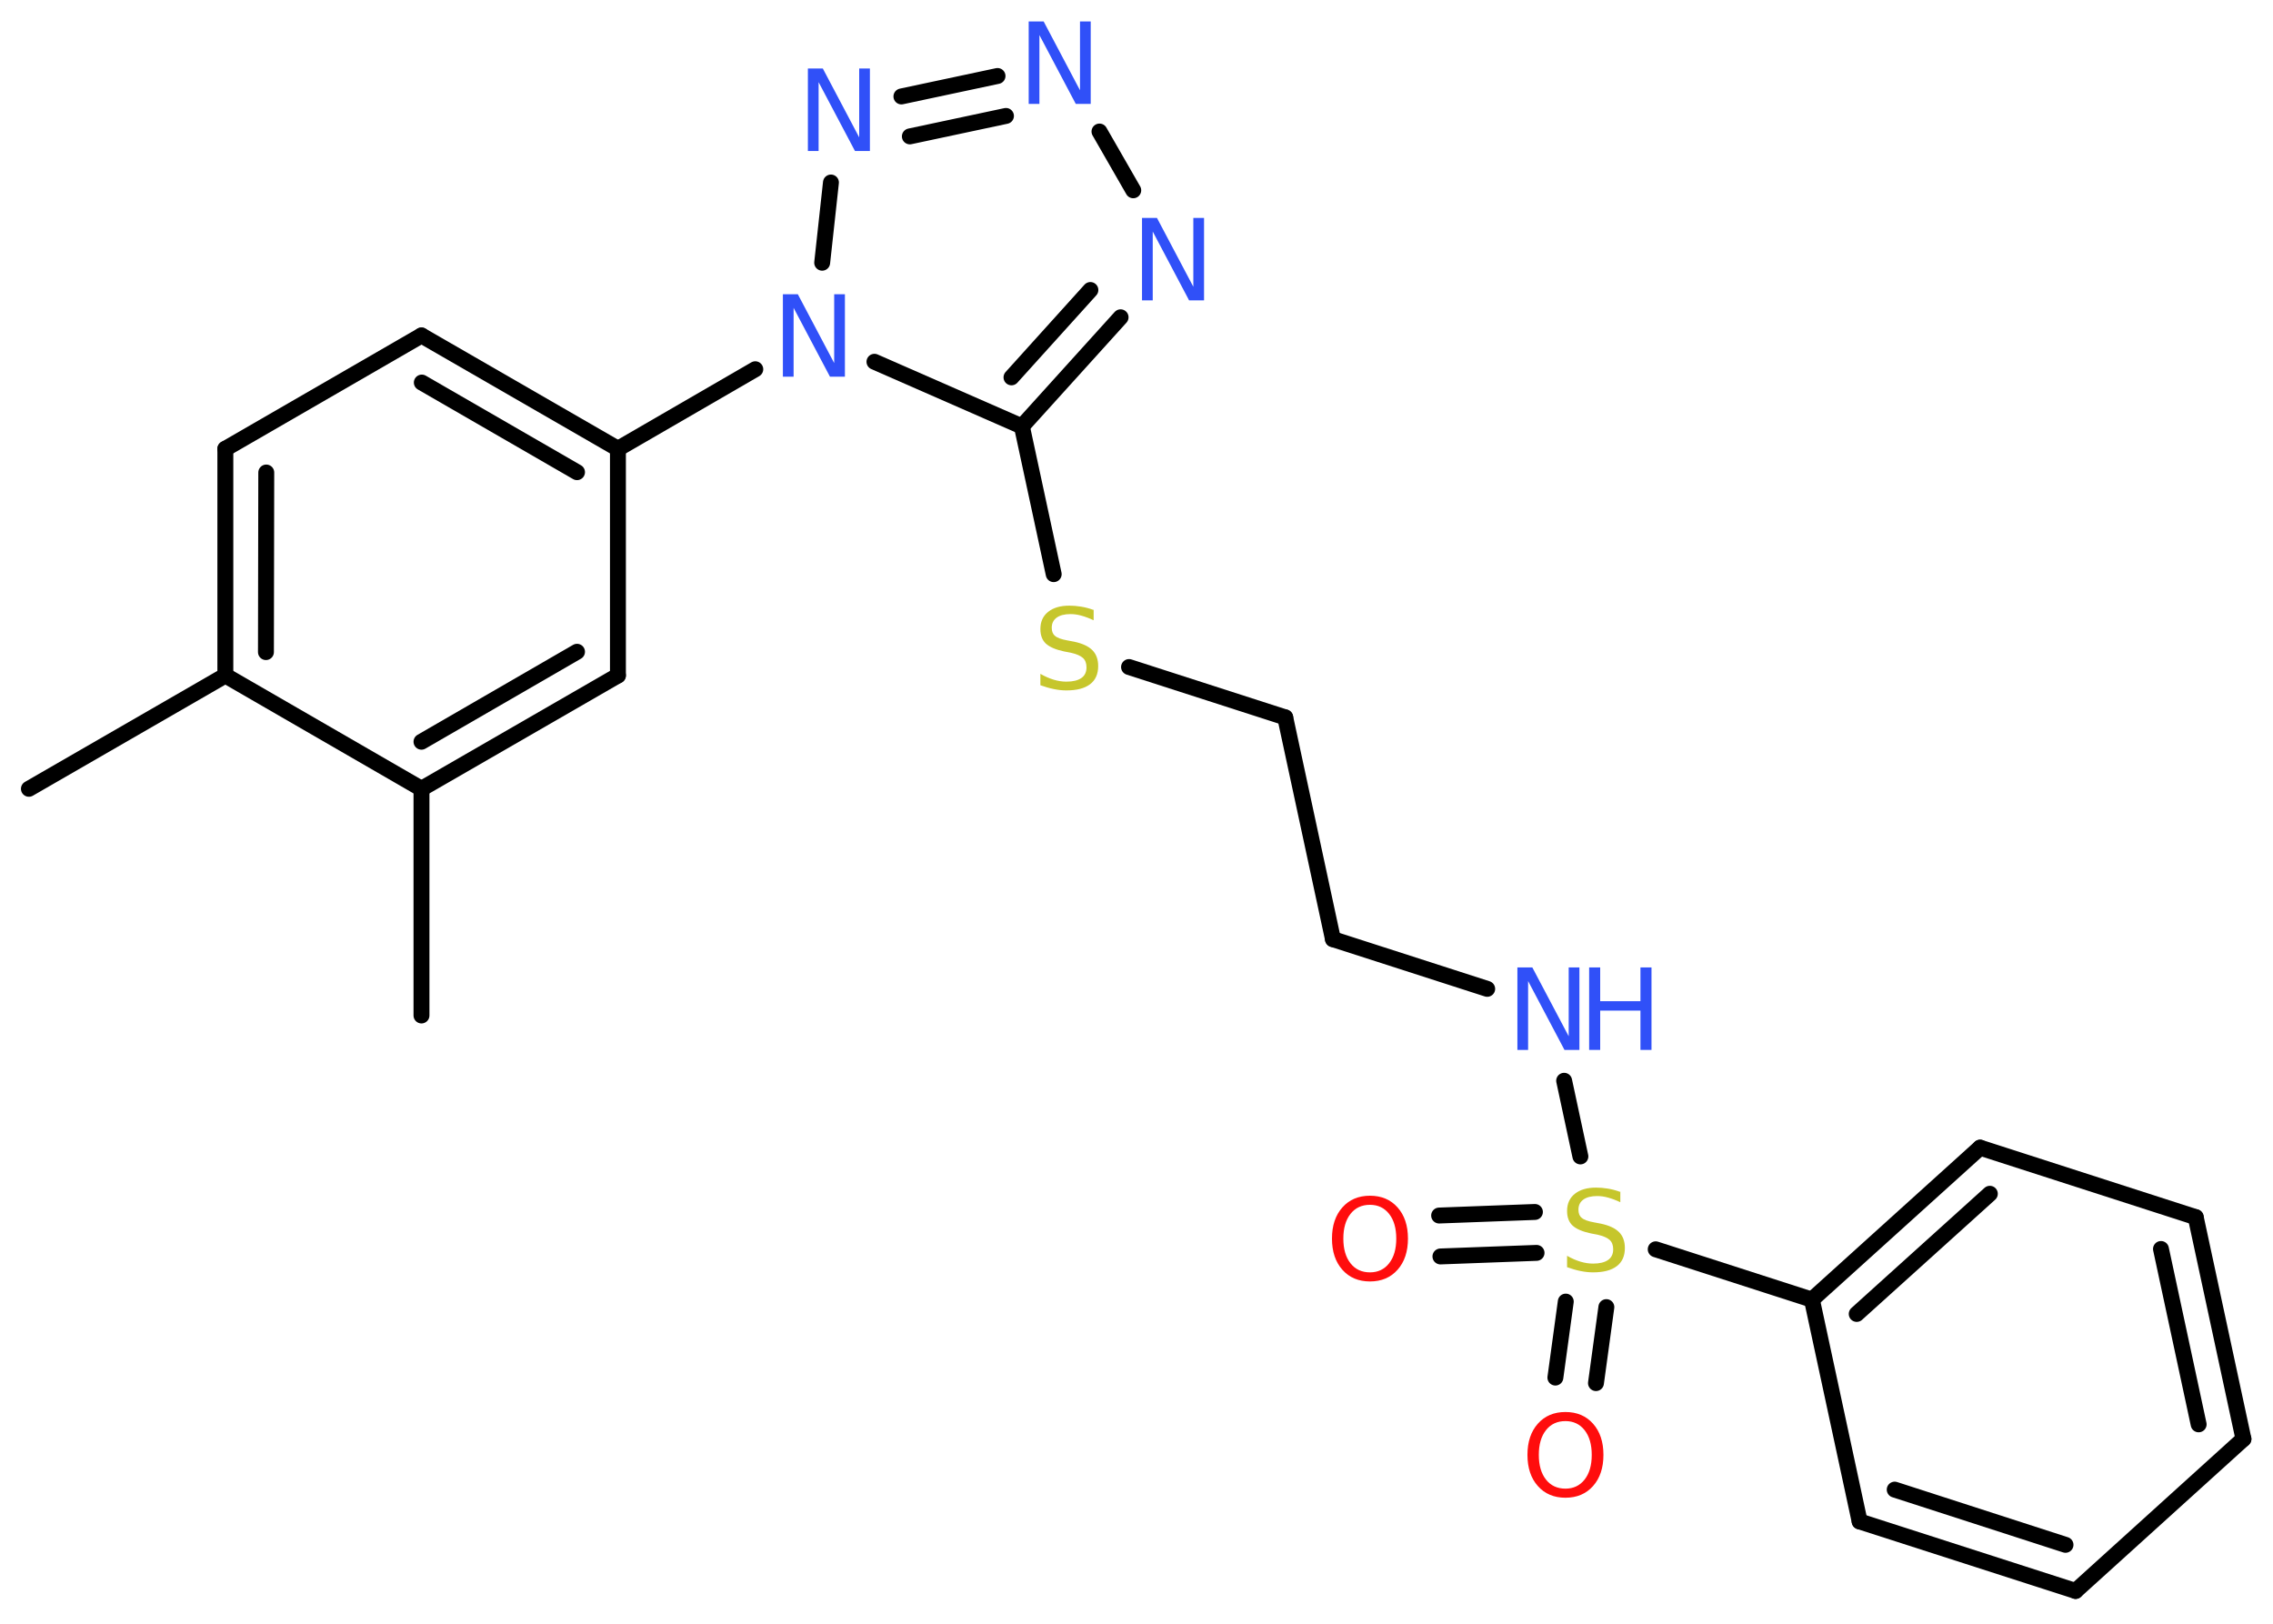 <?xml version='1.0' encoding='UTF-8'?>
<!DOCTYPE svg PUBLIC "-//W3C//DTD SVG 1.1//EN" "http://www.w3.org/Graphics/SVG/1.1/DTD/svg11.dtd">
<svg version='1.2' xmlns='http://www.w3.org/2000/svg' xmlns:xlink='http://www.w3.org/1999/xlink' width='70.0mm' height='50.0mm' viewBox='0 0 70.0 50.0'>
  <desc>Generated by the Chemistry Development Kit (http://github.com/cdk)</desc>
  <g stroke-linecap='round' stroke-linejoin='round' stroke='#000000' stroke-width='.49' fill='#3050F8'>
    <rect x='.0' y='.0' width='70.0' height='50.0' fill='#FFFFFF' stroke='none'/>
    <g id='mol1' class='mol'>
      <line id='mol1bnd1' class='bond' x1='.89' y1='24.29' x2='6.94' y2='20.8'/>
      <g id='mol1bnd2' class='bond'>
        <line x1='6.94' y1='13.82' x2='6.94' y2='20.8'/>
        <line x1='8.2' y1='14.55' x2='8.19' y2='20.08'/>
      </g>
      <line id='mol1bnd3' class='bond' x1='6.94' y1='13.82' x2='12.98' y2='10.33'/>
      <g id='mol1bnd4' class='bond'>
        <line x1='19.03' y1='13.82' x2='12.98' y2='10.33'/>
        <line x1='17.77' y1='14.54' x2='12.99' y2='11.78'/>
      </g>
      <line id='mol1bnd5' class='bond' x1='19.03' y1='13.82' x2='23.26' y2='11.37'/>
      <line id='mol1bnd6' class='bond' x1='25.32' y1='8.09' x2='25.59' y2='5.62'/>
      <g id='mol1bnd7' class='bond'>
        <line x1='30.72' y1='2.34' x2='27.76' y2='2.97'/>
        <line x1='30.98' y1='3.57' x2='28.02' y2='4.2'/>
      </g>
      <line id='mol1bnd8' class='bond' x1='33.86' y1='4.05' x2='34.9' y2='5.86'/>
      <g id='mol1bnd9' class='bond'>
        <line x1='31.47' y1='13.13' x2='34.51' y2='9.77'/>
        <line x1='31.15' y1='11.62' x2='33.58' y2='8.93'/>
      </g>
      <line id='mol1bnd10' class='bond' x1='26.93' y1='11.14' x2='31.47' y2='13.13'/>
      <line id='mol1bnd11' class='bond' x1='31.47' y1='13.13' x2='32.45' y2='17.68'/>
      <line id='mol1bnd12' class='bond' x1='34.77' y1='20.54' x2='39.58' y2='22.09'/>
      <line id='mol1bnd13' class='bond' x1='39.58' y1='22.09' x2='41.05' y2='28.92'/>
      <line id='mol1bnd14' class='bond' x1='41.05' y1='28.92' x2='45.8' y2='30.45'/>
      <line id='mol1bnd15' class='bond' x1='48.17' y1='33.28' x2='48.67' y2='35.61'/>
      <g id='mol1bnd16' class='bond'>
        <line x1='47.32' y1='38.58' x2='44.36' y2='38.69'/>
        <line x1='47.27' y1='37.32' x2='44.32' y2='37.43'/>
      </g>
      <g id='mol1bnd17' class='bond'>
        <line x1='49.47' y1='40.25' x2='49.15' y2='42.59'/>
        <line x1='48.22' y1='40.08' x2='47.9' y2='42.42'/>
      </g>
      <line id='mol1bnd18' class='bond' x1='50.99' y1='38.47' x2='55.8' y2='40.02'/>
      <g id='mol1bnd19' class='bond'>
        <line x1='60.98' y1='35.34' x2='55.8' y2='40.02'/>
        <line x1='61.28' y1='36.76' x2='57.18' y2='40.46'/>
      </g>
      <line id='mol1bnd20' class='bond' x1='60.98' y1='35.34' x2='67.62' y2='37.48'/>
      <g id='mol1bnd21' class='bond'>
        <line x1='69.09' y1='44.31' x2='67.62' y2='37.48'/>
        <line x1='67.71' y1='43.86' x2='66.55' y2='38.46'/>
      </g>
      <line id='mol1bnd22' class='bond' x1='69.09' y1='44.31' x2='63.92' y2='48.99'/>
      <g id='mol1bnd23' class='bond'>
        <line x1='57.27' y1='46.85' x2='63.92' y2='48.99'/>
        <line x1='58.35' y1='45.87' x2='63.61' y2='47.57'/>
      </g>
      <line id='mol1bnd24' class='bond' x1='55.8' y1='40.02' x2='57.27' y2='46.85'/>
      <line id='mol1bnd25' class='bond' x1='19.03' y1='13.82' x2='19.03' y2='20.8'/>
      <g id='mol1bnd26' class='bond'>
        <line x1='12.98' y1='24.29' x2='19.03' y2='20.8'/>
        <line x1='12.98' y1='22.84' x2='17.77' y2='20.07'/>
      </g>
      <line id='mol1bnd27' class='bond' x1='6.94' y1='20.8' x2='12.98' y2='24.29'/>
      <line id='mol1bnd28' class='bond' x1='12.98' y1='24.29' x2='12.98' y2='31.27'/>
      <path id='mol1atm6' class='atom' d='M24.11 9.06h.46l1.12 2.12v-2.12h.33v2.54h-.46l-1.12 -2.12v2.12h-.33v-2.54z' stroke='none'/>
      <path id='mol1atm7' class='atom' d='M24.88 2.11h.46l1.12 2.12v-2.12h.33v2.54h-.46l-1.12 -2.12v2.12h-.33v-2.54z' stroke='none'/>
      <path id='mol1atm8' class='atom' d='M31.68 .66h.46l1.12 2.12v-2.12h.33v2.54h-.46l-1.12 -2.12v2.12h-.33v-2.54z' stroke='none'/>
      <path id='mol1atm9' class='atom' d='M35.17 6.71h.46l1.12 2.12v-2.12h.33v2.54h-.46l-1.12 -2.12v2.12h-.33v-2.54z' stroke='none'/>
      <path id='mol1atm11' class='atom' d='M33.68 18.77v.33q-.19 -.09 -.37 -.14q-.17 -.05 -.34 -.05q-.28 .0 -.43 .11q-.15 .11 -.15 .31q.0 .17 .1 .25q.1 .09 .38 .14l.21 .04q.38 .08 .56 .26q.18 .18 .18 .49q.0 .37 -.25 .56q-.25 .19 -.73 .19q-.18 .0 -.38 -.04q-.2 -.04 -.42 -.12v-.35q.21 .12 .41 .18q.2 .06 .39 .06q.3 .0 .46 -.11q.16 -.11 .16 -.33q.0 -.19 -.11 -.29q-.11 -.1 -.37 -.16l-.21 -.04q-.38 -.08 -.56 -.24q-.17 -.16 -.17 -.45q.0 -.34 .24 -.53q.24 -.19 .65 -.19q.18 .0 .36 .03q.19 .03 .38 .1z' stroke='none' fill='#C6C62C'/>
      <g id='mol1atm14' class='atom'>
        <path d='M46.73 29.79h.46l1.12 2.12v-2.12h.33v2.54h-.46l-1.12 -2.12v2.12h-.33v-2.54z' stroke='none'/>
        <path d='M48.94 29.79h.34v1.04h1.24v-1.04h.34v2.54h-.34v-1.21h-1.24v1.21h-.34v-2.54z' stroke='none'/>
      </g>
      <path id='mol1atm15' class='atom' d='M49.9 36.69v.33q-.19 -.09 -.37 -.14q-.17 -.05 -.34 -.05q-.28 .0 -.43 .11q-.15 .11 -.15 .31q.0 .17 .1 .25q.1 .09 .38 .14l.21 .04q.38 .08 .56 .26q.18 .18 .18 .49q.0 .37 -.25 .56q-.25 .19 -.73 .19q-.18 .0 -.38 -.04q-.2 -.04 -.42 -.12v-.35q.21 .12 .41 .18q.2 .06 .39 .06q.3 .0 .46 -.11q.16 -.11 .16 -.33q.0 -.19 -.11 -.29q-.11 -.1 -.37 -.16l-.21 -.04q-.38 -.08 -.56 -.24q-.17 -.16 -.17 -.45q.0 -.34 .24 -.53q.24 -.19 .65 -.19q.18 .0 .36 .03q.19 .03 .38 .1z' stroke='none' fill='#C6C62C'/>
      <path id='mol1atm16' class='atom' d='M42.19 37.1q-.38 .0 -.6 .28q-.22 .28 -.22 .76q.0 .48 .22 .76q.22 .28 .6 .28q.37 .0 .59 -.28q.22 -.28 .22 -.76q.0 -.48 -.22 -.76q-.22 -.28 -.59 -.28zM42.19 36.82q.53 .0 .85 .36q.32 .36 .32 .96q.0 .6 -.32 .96q-.32 .36 -.85 .36q-.53 .0 -.85 -.36q-.32 -.36 -.32 -.96q.0 -.6 .32 -.96q.32 -.36 .85 -.36z' stroke='none' fill='#FF0D0D'/>
      <path id='mol1atm17' class='atom' d='M48.21 43.76q-.38 .0 -.6 .28q-.22 .28 -.22 .76q.0 .48 .22 .76q.22 .28 .6 .28q.37 .0 .59 -.28q.22 -.28 .22 -.76q.0 -.48 -.22 -.76q-.22 -.28 -.59 -.28zM48.21 43.48q.53 .0 .85 .36q.32 .36 .32 .96q.0 .6 -.32 .96q-.32 .36 -.85 .36q-.53 .0 -.85 -.36q-.32 -.36 -.32 -.96q.0 -.6 .32 -.96q.32 -.36 .85 -.36z' stroke='none' fill='#FF0D0D'/>
    </g>
  </g>
</svg>
